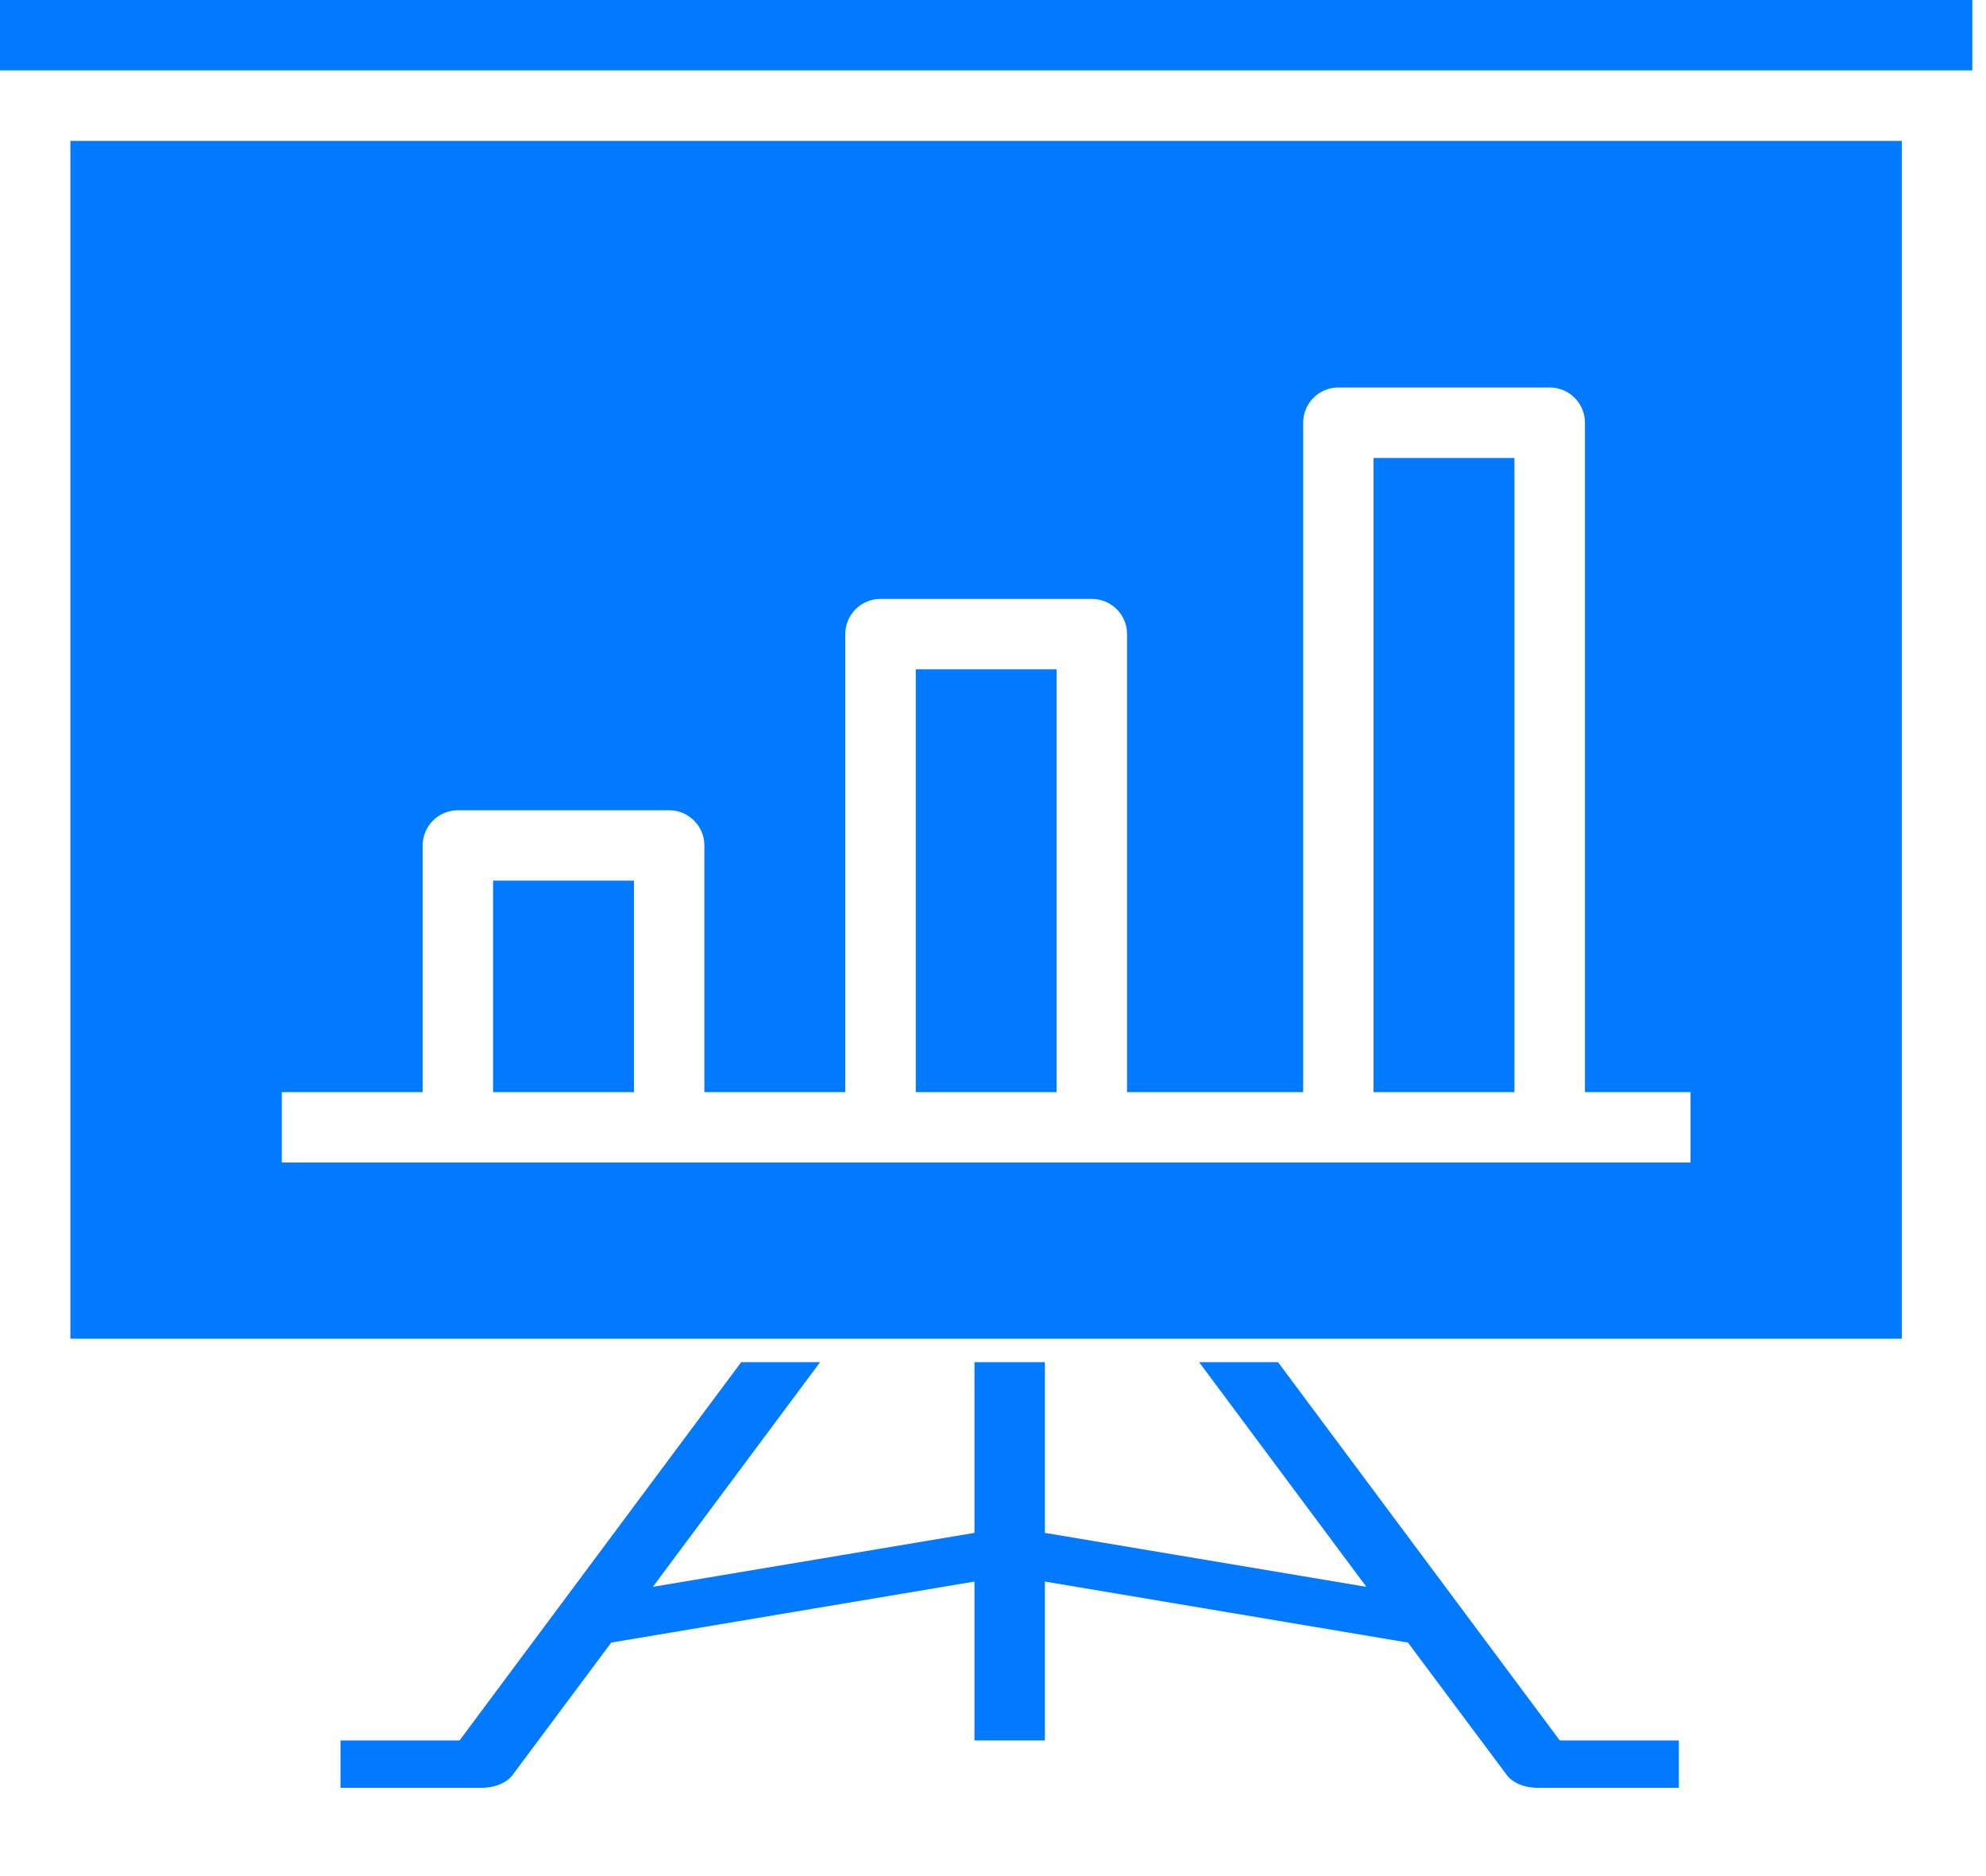 <?xml version="1.0" encoding="UTF-8"?>
<svg width="18px" height="17px" viewBox="0 0 18 17" version="1.1" xmlns="http://www.w3.org/2000/svg" xmlns:xlink="http://www.w3.org/1999/xlink">
    <!-- Generator: sketchtool 61 (101010) - https://sketch.com -->
    <title>F42AFE17-4864-4A72-B8B6-70534A9F23CF</title>
    <desc>Created with sketchtool.</desc>
    <g id="Design" stroke="none" stroke-width="1" fill="none" fill-rule="evenodd">
        <g id="Dashboard-V2-0-Copy-2" transform="translate(-1011, -684)" fill="#017AFF" fill-rule="nonzero">
            <g id="report-2" transform="translate(1011, 684)">
                <path d="M7.433,12.343 L5.917,14.379 L8.832,13.89 L8.832,12.343 L9.47,12.343 L9.47,13.89 L12.384,14.379 L10.868,12.343 L11.583,12.343 L14.137,15.771 L15.216,15.771 L15.216,16.2 L13.939,16.2 C13.818,16.201 13.708,16.155 13.655,16.082 L13.655,16.082 L12.761,14.884 L9.47,14.331 L9.47,15.771 L8.832,15.771 L8.832,14.331 L5.54,14.884 L4.647,16.082 C4.594,16.155 4.483,16.201 4.363,16.2 L4.363,16.2 L3.086,16.2 L3.086,15.771 L4.165,15.771 L6.718,12.343 L7.433,12.343 Z M17.237,1.277 L17.237,12.13 L0.638,12.13 L0.638,1.277 L17.237,1.277 Z M14.045,3.511 L12.13,3.511 C11.954,3.511 11.811,3.654 11.811,3.831 L11.811,3.831 L11.811,9.896 L10.215,9.896 L10.215,5.746 C10.215,5.57 10.072,5.427 9.896,5.427 L9.896,5.427 L7.98,5.427 C7.804,5.427 7.661,5.57 7.661,5.746 L7.661,5.746 L7.661,9.896 L6.384,9.896 L6.384,7.661 C6.384,7.485 6.241,7.342 6.065,7.342 L6.065,7.342 L4.15,7.342 C3.973,7.342 3.831,7.485 3.831,7.661 L3.831,7.661 L3.831,9.896 L2.554,9.896 L2.554,10.534 L15.322,10.534 L15.322,9.896 L14.365,9.896 L14.365,3.831 C14.365,3.654 14.222,3.511 14.045,3.511 L14.045,3.511 Z M13.726,4.15 L13.726,9.896 L12.449,9.896 L12.449,4.15 L13.726,4.15 Z M5.746,7.98 L5.746,9.896 L4.469,9.896 L4.469,7.98 L5.746,7.98 Z M9.576,6.065 L9.576,9.896 L8.3,9.896 L8.3,6.065 L9.576,6.065 Z M17.876,-4.42978987e-14 L17.876,0.638 L3.94351218e-13,0.638 L3.94351218e-13,-4.42978987e-14 L17.876,-4.42978987e-14 Z" id="Combined-Shape"></path>
            </g>
        </g>
    </g>
</svg>